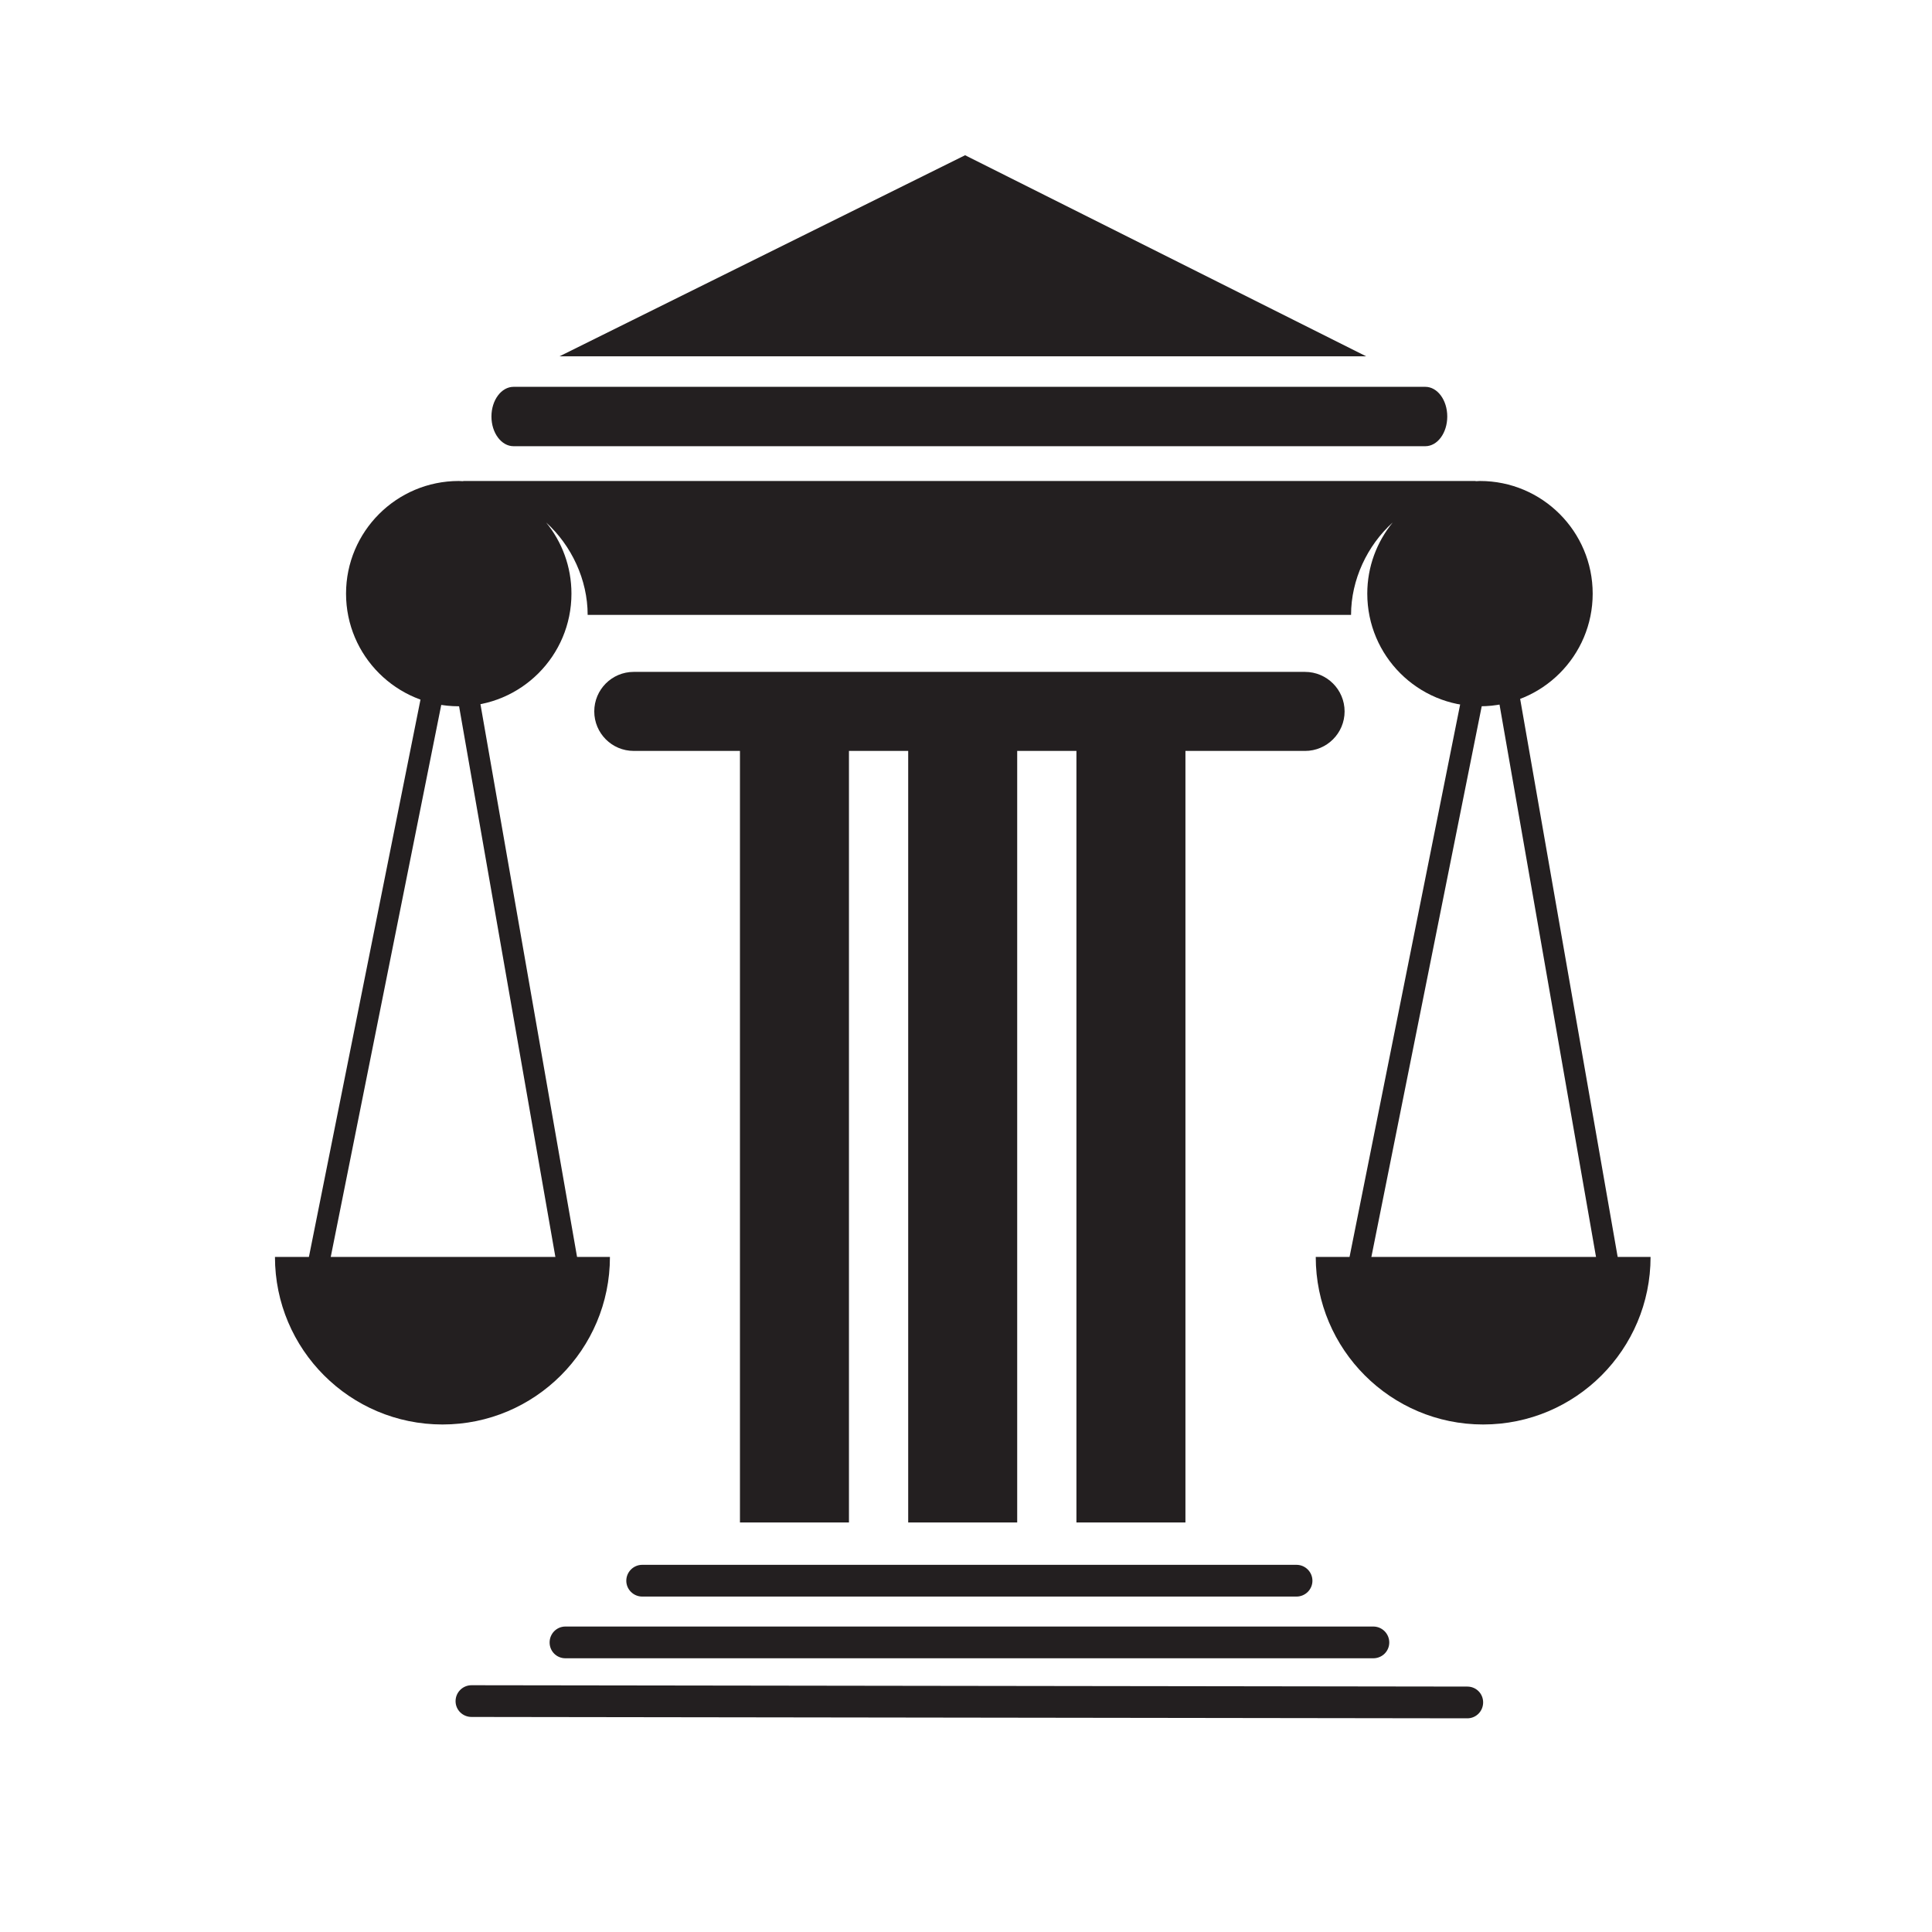 <?xml version="1.0" encoding="utf-8"?>
<!-- Generator: Adobe Illustrator 16.0.0, SVG Export Plug-In . SVG Version: 6.00 Build 0)  -->
<!DOCTYPE svg PUBLIC "-//W3C//DTD SVG 1.1//EN" "http://www.w3.org/Graphics/SVG/1.1/DTD/svg11.dtd">
<svg version="1.1" id="Layer_1" xmlns="http://www.w3.org/2000/svg" xmlns:xlink="http://www.w3.org/1999/xlink" x="0px" y="0px"
	 width="100px" height="100px" viewBox="0 0 100 100" enable-background="new 0 0 100 100" xml:space="preserve">
<g>
	<g>
		<path fill="#231F20" d="M73.772,23.096H26.583c-0.633,0-1.146-0.69-1.146-1.537s0.513-1.537,1.146-1.537h47.189
			c0.633,0,1.138,0.69,1.138,1.537S74.405,23.096,73.772,23.096z"/>
		<g>
			<path fill="#231F20" d="M67.106,82.638H33.242c-0.455,0-0.825-0.37-0.825-0.818c0-0.455,0.37-0.825,0.825-0.825h33.864
				c0.455,0,0.825,0.37,0.825,0.825C67.932,82.268,67.562,82.638,67.106,82.638z"/>
		</g>
		<g>
			<path fill="#231F20" d="M71.083,85.832H29.265c-0.455,0-0.817-0.363-0.817-0.818s0.362-0.825,0.817-0.825h41.818
				c0.455,0,0.825,0.37,0.825,0.825S71.538,85.832,71.083,85.832z"/>
		</g>
		<g>
			<path fill="#231F20" d="M75.949,88.94l-51.543-0.071c-0.456,0-0.826-0.362-0.826-0.817c0-0.456,0.37-0.825,0.826-0.825
				l51.543,0.07c0.455,0,0.818,0.363,0.818,0.818S76.404,88.94,75.949,88.94z"/>
		</g>
		<path fill="#231F20" d="M67.547,34.777H32.801c-1.131,0-2.042,0.918-2.042,2.045c0,1.128,0.911,2.045,2.042,2.045H38.3v39.935
			h5.642V38.868h3.066v39.935h5.642V38.868h3.066v39.935h5.642V38.868h6.189c1.132,0,2.049-0.917,2.049-2.045
			C69.596,35.695,68.679,34.777,67.547,34.777z"/>
		<path fill="#231F20" d="M76.604,24.896c-0.078,0-0.149,0.007-0.228,0.011c0.007-0.003,0.007-0.007,0.007-0.011H57.637h-2.959
			H23.972c0,0.004,0,0.007,0.007,0.011c-0.078-0.003-0.156-0.011-0.235-0.011c-3.215,0-5.833,2.611-5.833,5.831
			s2.618,5.83,5.833,5.83c3.223,0,5.834-2.611,5.834-5.83c0-1.398-0.491-2.679-1.309-3.682c1.309,1.188,2.148,2.959,2.148,4.781
			h24.26h2.959h12.294c0-1.821,0.84-3.593,2.155-4.781c-0.818,1.003-1.315,2.284-1.315,3.682c0,3.219,2.61,5.83,5.833,5.83
			s5.834-2.611,5.834-5.83S79.826,24.896,76.604,24.896z"/>
		<g>
			<g>
				<path fill="#231F20" d="M30.204,66.979H15.605l7.214-36.036l1.089,0.014L30.204,66.979z M16.957,65.869h11.931l-5.563-31.81
					L16.957,65.869z"/>
			</g>
			<path fill="#231F20" d="M31.57,65.058c0,4.788-3.878,8.673-8.666,8.673c-4.788,0-8.672-3.885-8.672-8.673"/>
		</g>
		<g>
			<g>
				<path fill="#231F20" d="M84.066,66.979H69.468l7.214-36.036l1.089,0.014L84.066,66.979z M70.82,65.869h11.931l-5.557-31.81
					L70.82,65.869z"/>
			</g>
			<path fill="#231F20" d="M85.433,65.058c0,4.788-3.877,8.673-8.665,8.673c-4.781,0-8.665-3.885-8.665-8.673"/>
		</g>
	</g>
	<polygon fill="#231F20" points="28.959,18.443 49.953,8.035 70.713,18.443 	"/>
</g>
</svg>
